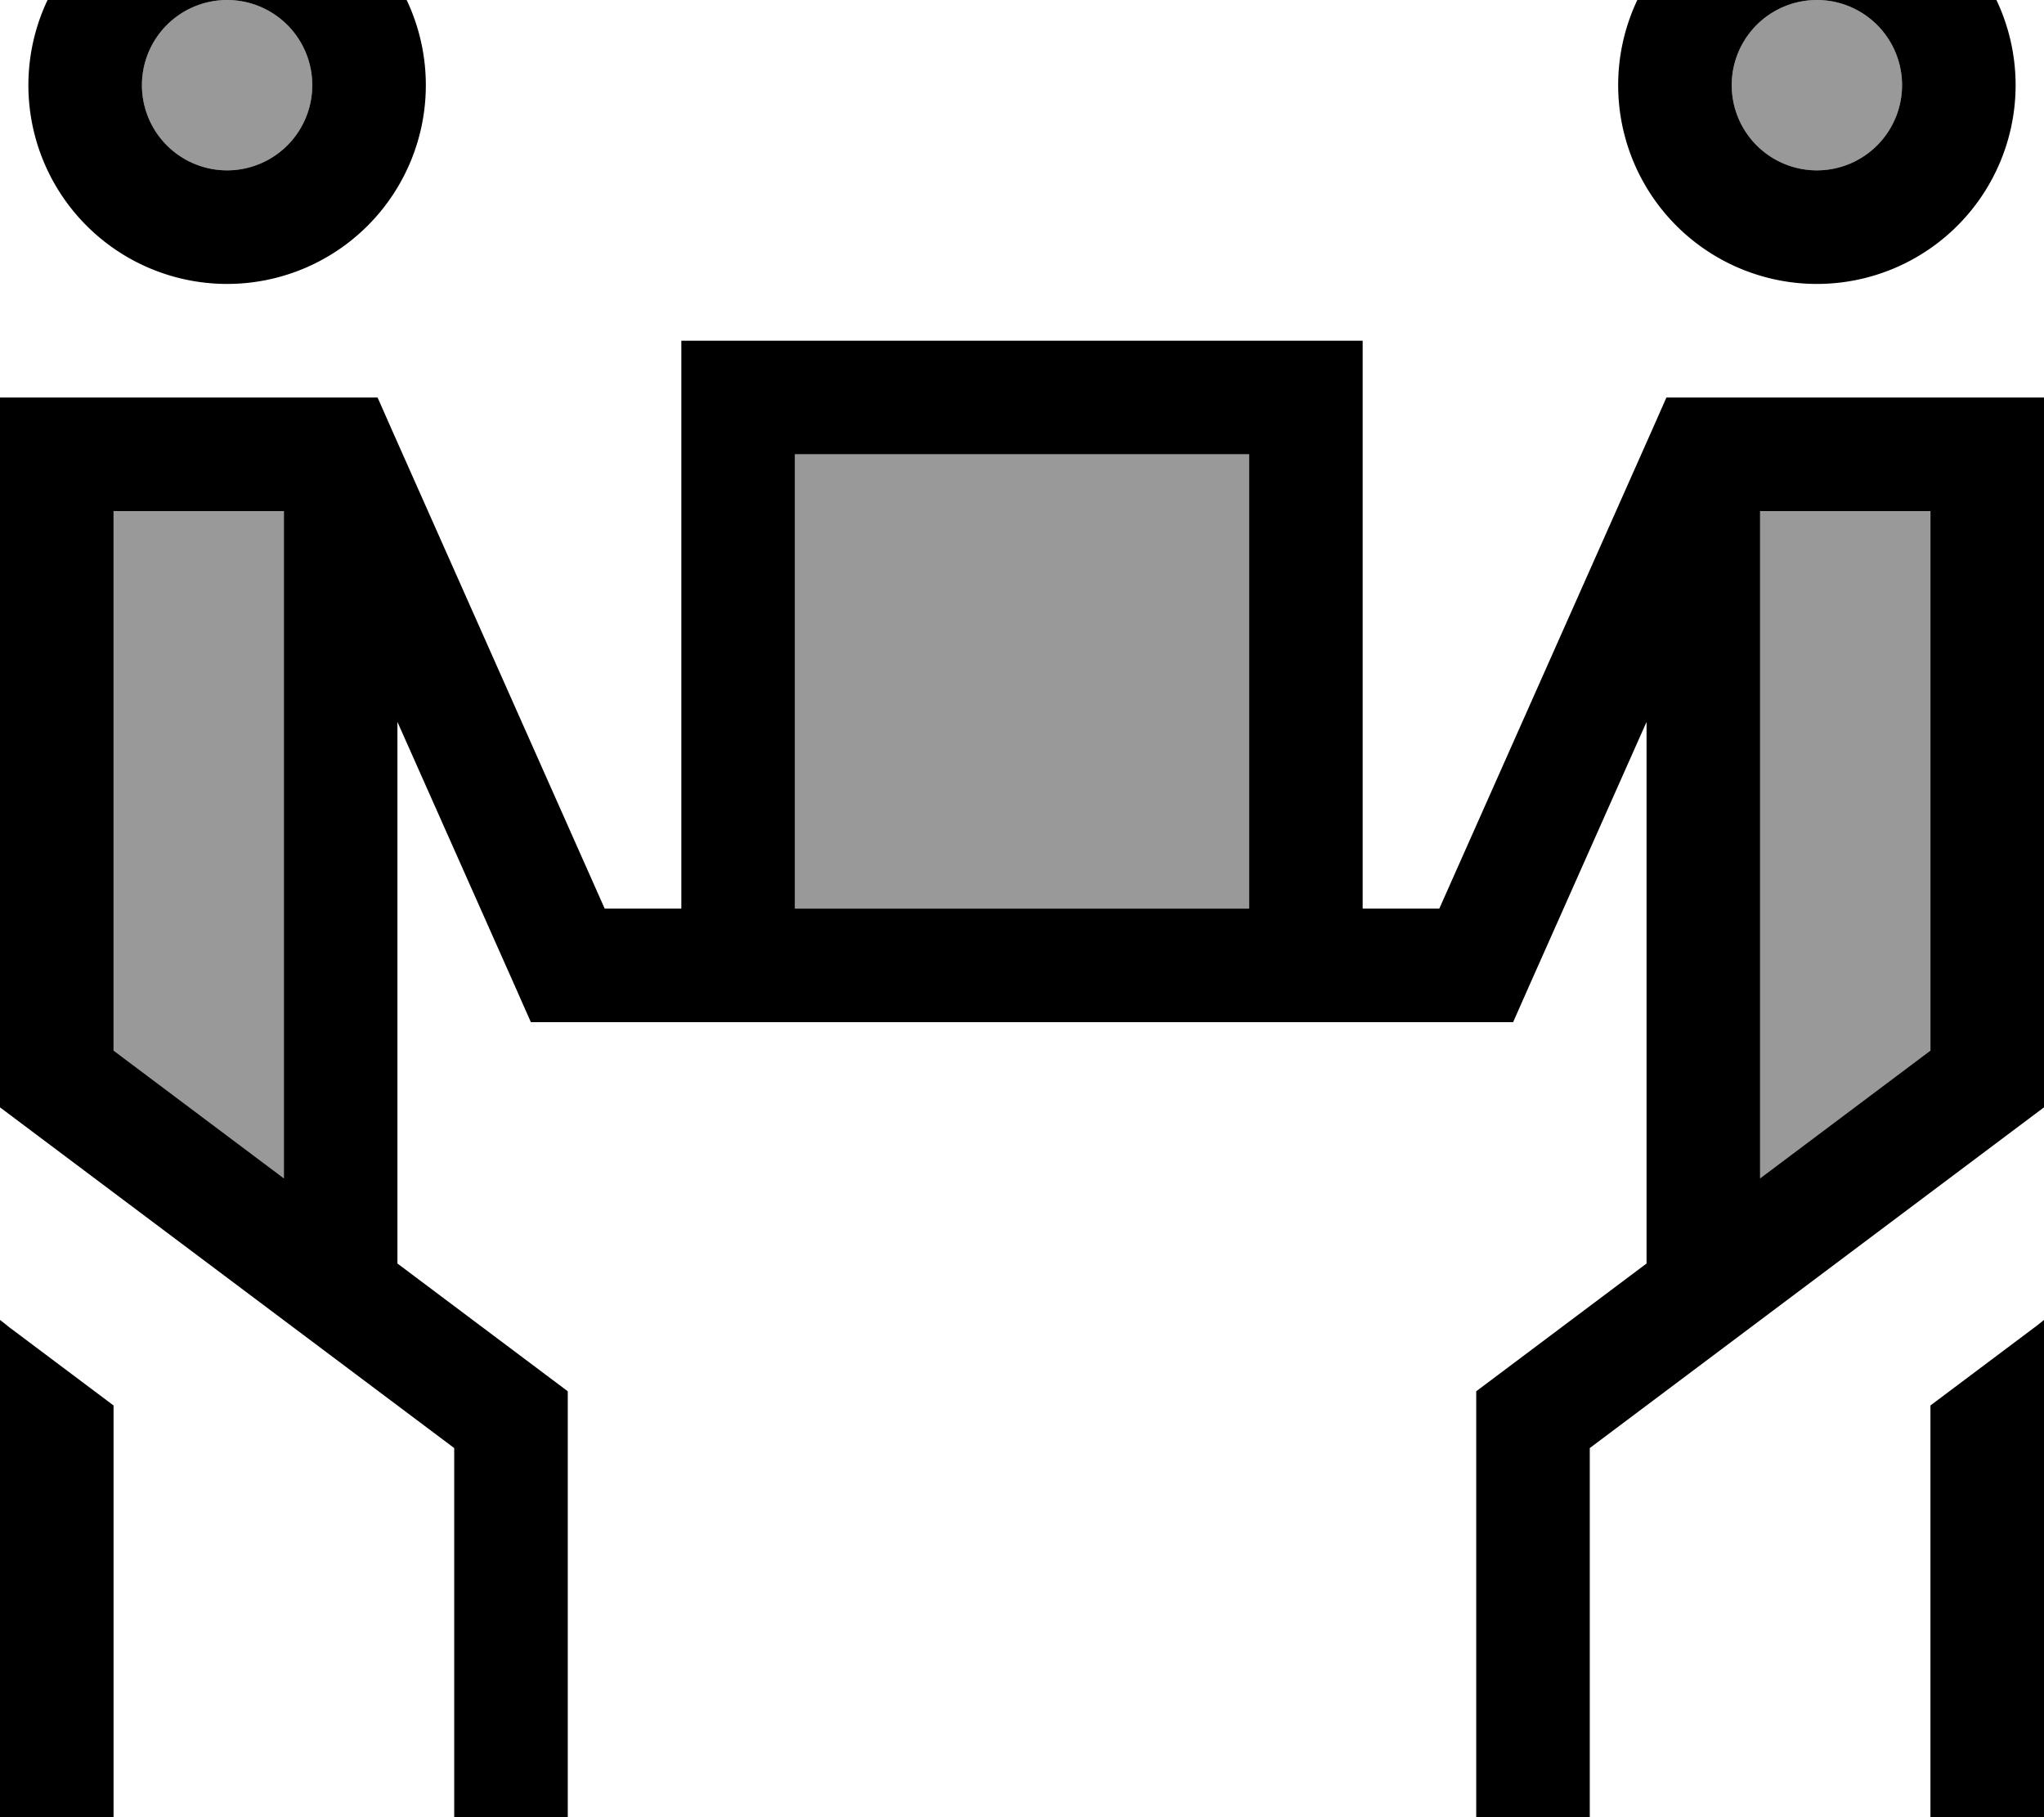 <svg xmlns="http://www.w3.org/2000/svg" viewBox="0 0 576 512"><!--! Font Awesome Pro 7.0.1 by @fontawesome - https://fontawesome.com License - https://fontawesome.com/license (Commercial License) Copyright 2025 Fonticons, Inc. --><path style="fill:currentColor;opacity:.4" d="M32 144l0 152 48 36 0-188-48 0zM40 24a24 24 0 1 0 48 0 24 24 0 1 0 -48 0zM224 128l0 128 128 0 0-128-128 0zM488 24a24 24 0 1 0 48 0 24 24 0 1 0 -48 0zm8 120l0 188 48-36 0-152-48 0z"/><path style="fill:currentColor;opacity:1" d="M88 24a24 24 0 1 0 -48 0 24 24 0 1 0 48 0zM8 24A56 56 0 1 1 120 24 56 56 0 1 1 8 24zM0 112l106.4 0 4.2 9.5 59.8 134.5 21.6 0 0-160 192 0 0 160 21.6 0 59.8-134.5 4.2-9.5 106.4 0 0 200-6.4 4.8-121.6 91.2 0 136-32 0 0-152 6.4-4.8 41.6-31.2 0-152.6-33.4 75.1-4.2 9.5-276.8 0-4.2-9.5-33.4-75.1 0 152.6 41.6 31.2 6.4 4.8 0 152-32 0 0-136-121.6-91.2-6.4-4.8 0-200zM352 256l0-128-128 0 0 128 128 0zM80 332l0-188-48 0 0 152 48 36zM0 371.9c1.1 .8 2.1 1.7 3.2 2.5L32 396 32 544 0 544 0 371.9zM488 24a24 24 0 1 0 48 0 24 24 0 1 0 -48 0zm80 0a56 56 0 1 1 -112 0 56 56 0 1 1 112 0zM496 332l48-36 0-152-48 0 0 188zm80 39.9l0 172.1-32 0 0-148 28.8-21.6c1.1-.8 2.1-1.6 3.2-2.5z"/></svg>